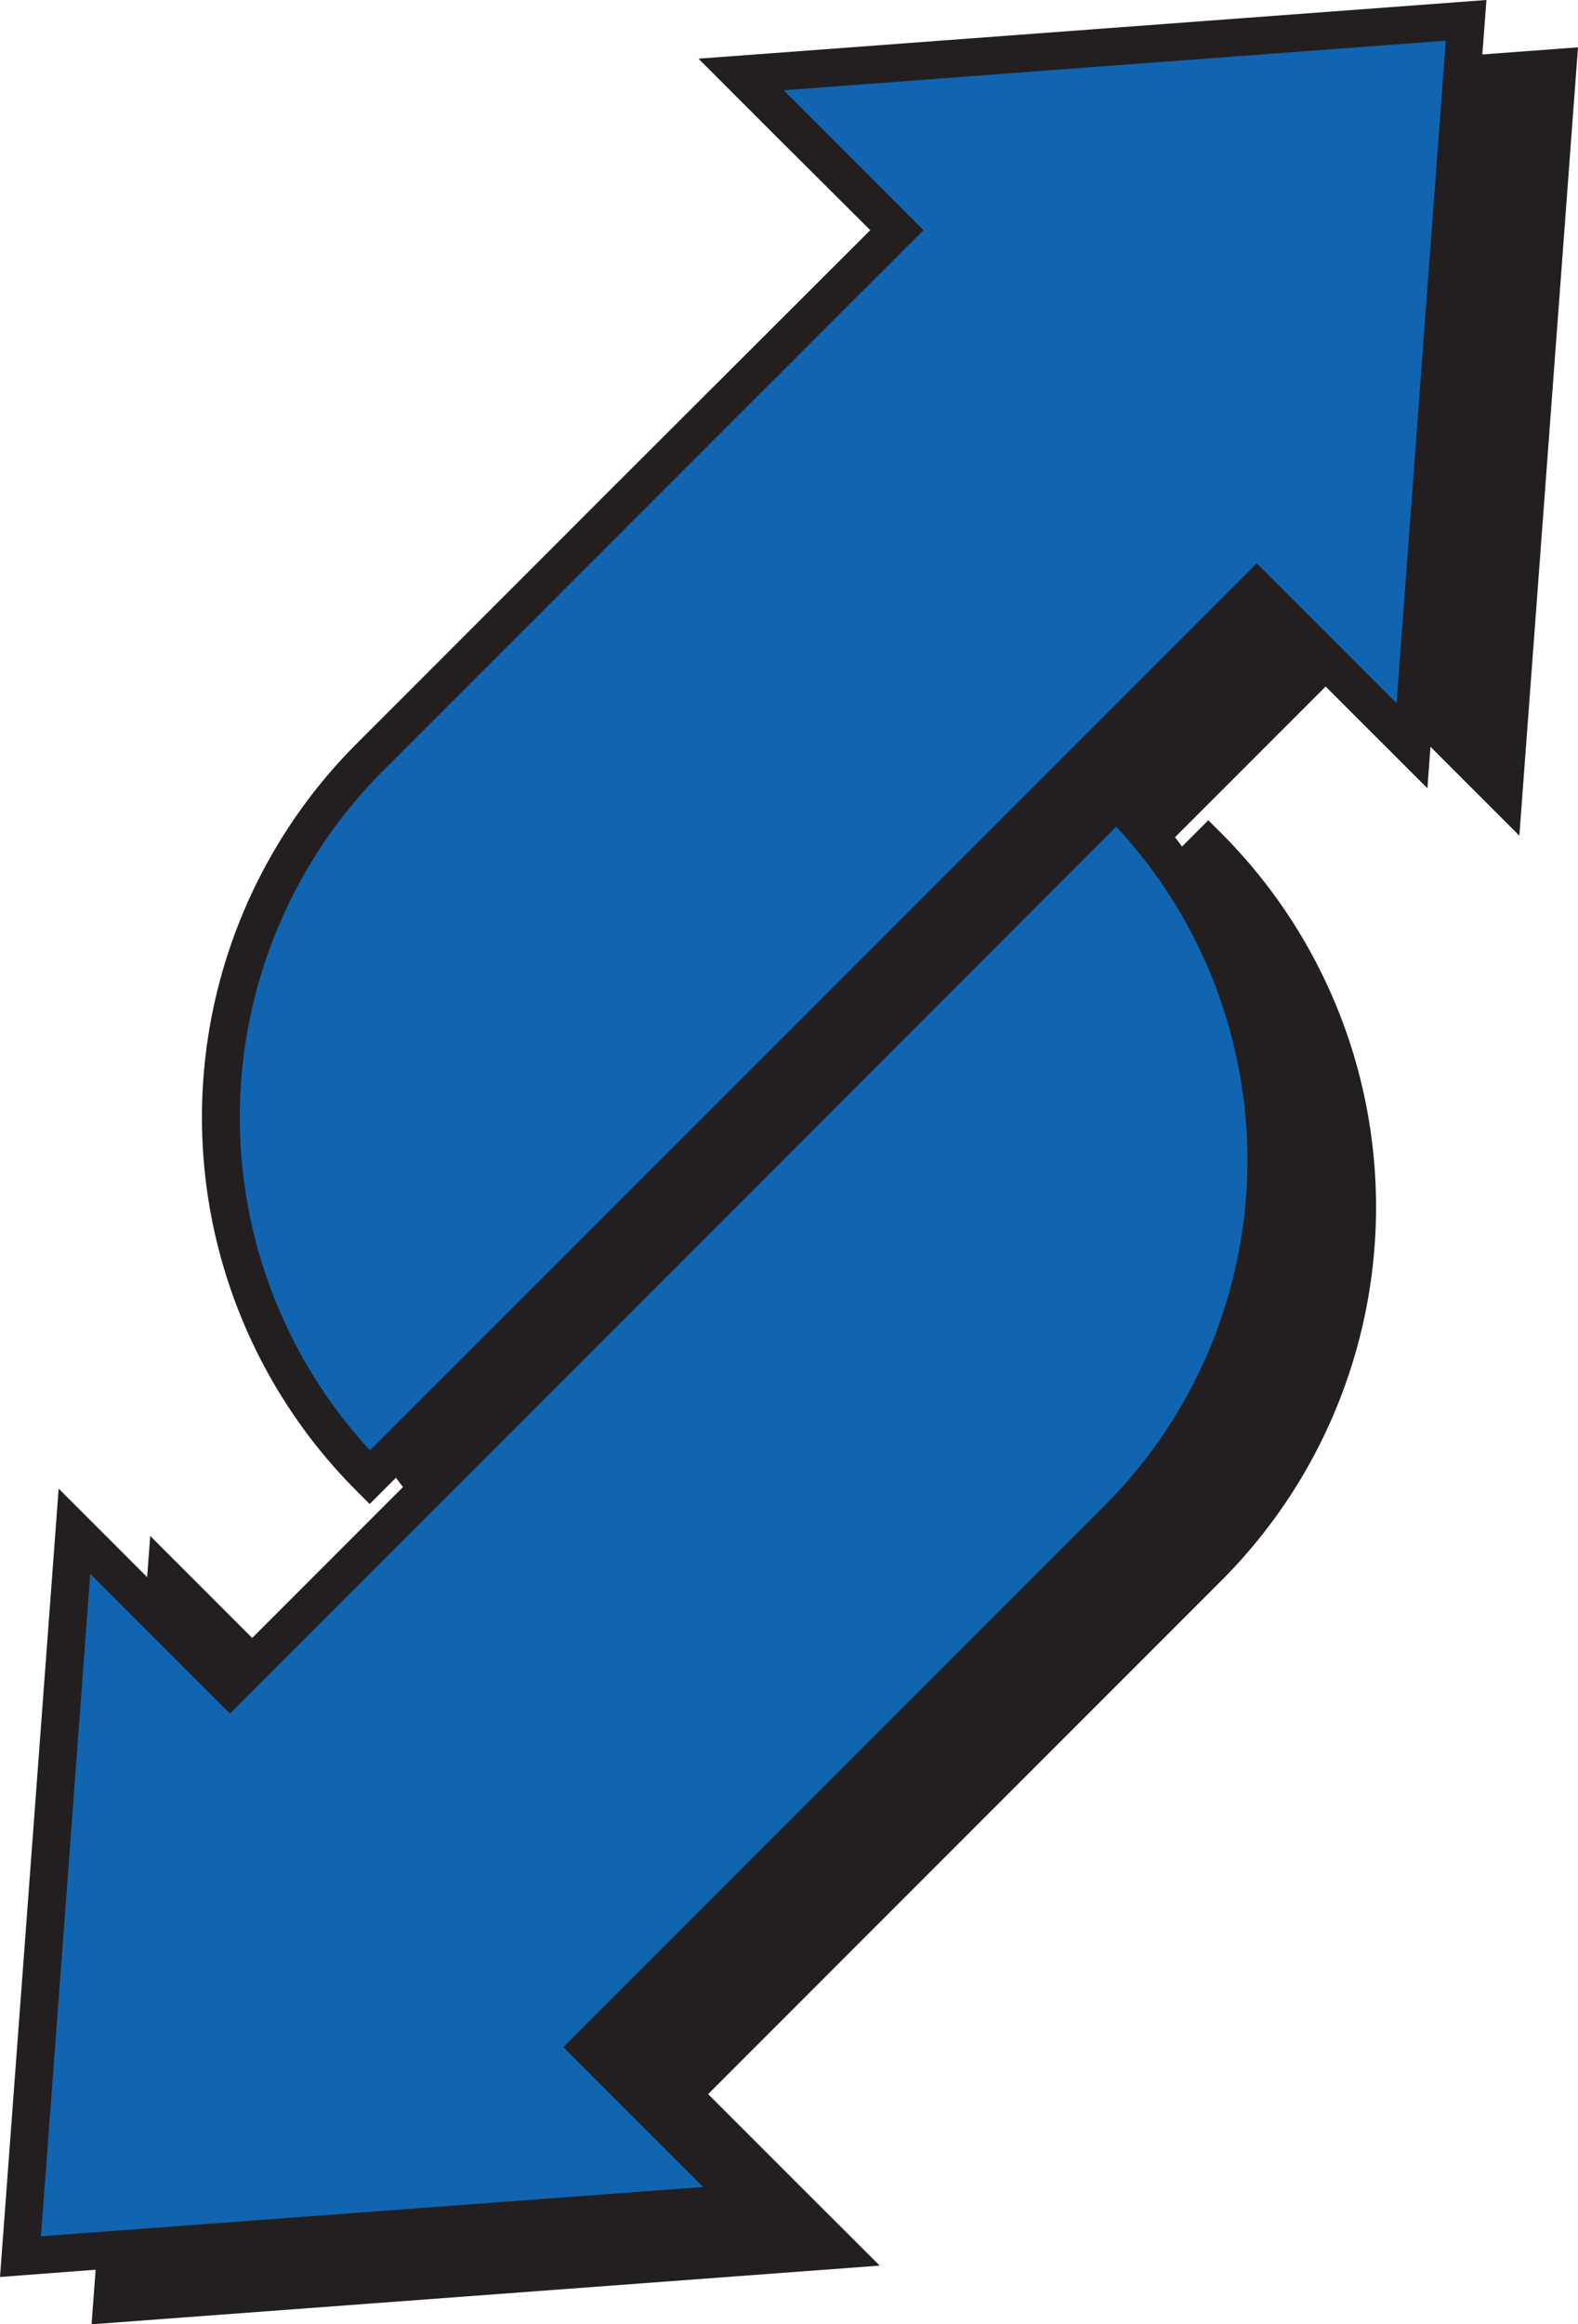 <svg xmlns="http://www.w3.org/2000/svg" viewBox="0 0 166.82 245.59"><defs><style>.cls-1{fill:#231f20;}.cls-2{fill:#1164b0;}</style></defs><g id="Layer_2" data-name="Layer 2"><g id="Layer_2-2" data-name="Layer 2"><path class="cls-1" d="M164.65,7.17,126.34,10,88,12.87l8.23,8.23,8.22,8.22L76.62,57.17,48.76,85a53.8,53.8,0,0,0,0,76.07l46.87-46.88L142.5,67.35l8.23,8.22L159,83.8l2.85-38.32Z"/><path class="cls-1" d="M48.76,163.92l-.71-.7-.7-.71a55.7,55.7,0,0,1,0-78.9L74.49,56.47l27.15-27.15-9.06-9.06-9-9.06,41.64-3.1L166.82,5l-3.1,41.65-3.1,41.65-9.06-9.06-9.06-9.06L95.63,117.05ZM92.52,14.55l7.39,7.38,7.39,7.39L78.74,57.88,50.18,86.44a51.68,51.68,0,0,0-1.39,71.8l46.86-46.86L142.5,64.52l7.39,7.39,7.39,7.39,2.6-35,2.61-35-35,2.6Z"/><path class="cls-1" d="M11.85,243.42l38.31-2.85,38.32-2.85-8.23-8.23L72,221.27l27.86-27.85,27.85-27.86a53.79,53.79,0,0,0,0-76.06L80.87,136.37,34,183.24,25.78,175l-8.23-8.23L14.7,205.11Z"/><path class="cls-1" d="M9.68,245.59l3.1-41.65,3.1-41.65,9.06,9.06L34,180.41l46.87-46.87,46.87-46.87.71.71.7.7a55.84,55.84,0,0,1,0,78.9L102,194.13,74.86,221.27l9.06,9.06L93,239.39l-41.65,3.1Zm9.54-74.3-2.6,35-2.6,35,35-2.6,35-2.6-7.39-7.39-7.39-7.39,28.56-28.56,28.57-28.56a51.86,51.86,0,0,0,1.38-71.8L80.86,139.21,34,186.07l-7.39-7.39Z"/><path class="cls-2" d="M155,2.17,116.66,5,78.34,7.87l8.23,8.22,8.22,8.23L66.93,52.17,39.08,80a53.78,53.78,0,0,0,0,76.07L86,109.22l46.87-46.87L141,70.57l8.23,8.22,2.85-38.31Z"/><path class="cls-1" d="M39.08,158.92l-.71-.71-.7-.7a55.84,55.84,0,0,1,0-78.9L64.81,51.46,92,24.32,82.9,15.26,73.84,6.2l41.65-3.1L157.14,0,154,41.65l-3.1,41.64-9.06-9.05-9.06-9.06L86,112.05ZM82.84,9.54l7.39,7.39,7.39,7.39L69.05,52.88,40.49,81.44a51.86,51.86,0,0,0-1.38,71.8L86,106.38l46.86-46.86,7.39,7.39,7.39,7.39,2.6-35,2.6-35-35,2.61Z"/><path class="cls-2" d="M2.17,238.42l38.31-2.85,38.31-2.86-8.22-8.22-8.22-8.22L90.2,188.42l27.86-27.86a53.8,53.8,0,0,0,0-76.07L71.19,131.36,24.32,178.24,16.09,170l-8.22-8.22L5,200.11Z"/><path class="cls-1" d="M0,240.59l3.1-41.65,3.1-41.65,9.06,9.06,9.06,9.06,46.87-46.87,46.87-46.87.71.7.7.71a55.7,55.7,0,0,1,0,78.9L92.33,189.12,65.18,216.27l9.06,9.06,9.05,9-41.64,3.11Zm9.54-74.3-2.6,35-2.61,35,35-2.6,35-2.61-7.39-7.38-7.39-7.39,28.56-28.56,28.56-28.56A51.68,51.68,0,0,0,118,87.35L71.17,134.21,24.32,181.06l-7.39-7.38Z"/></g></g></svg>
